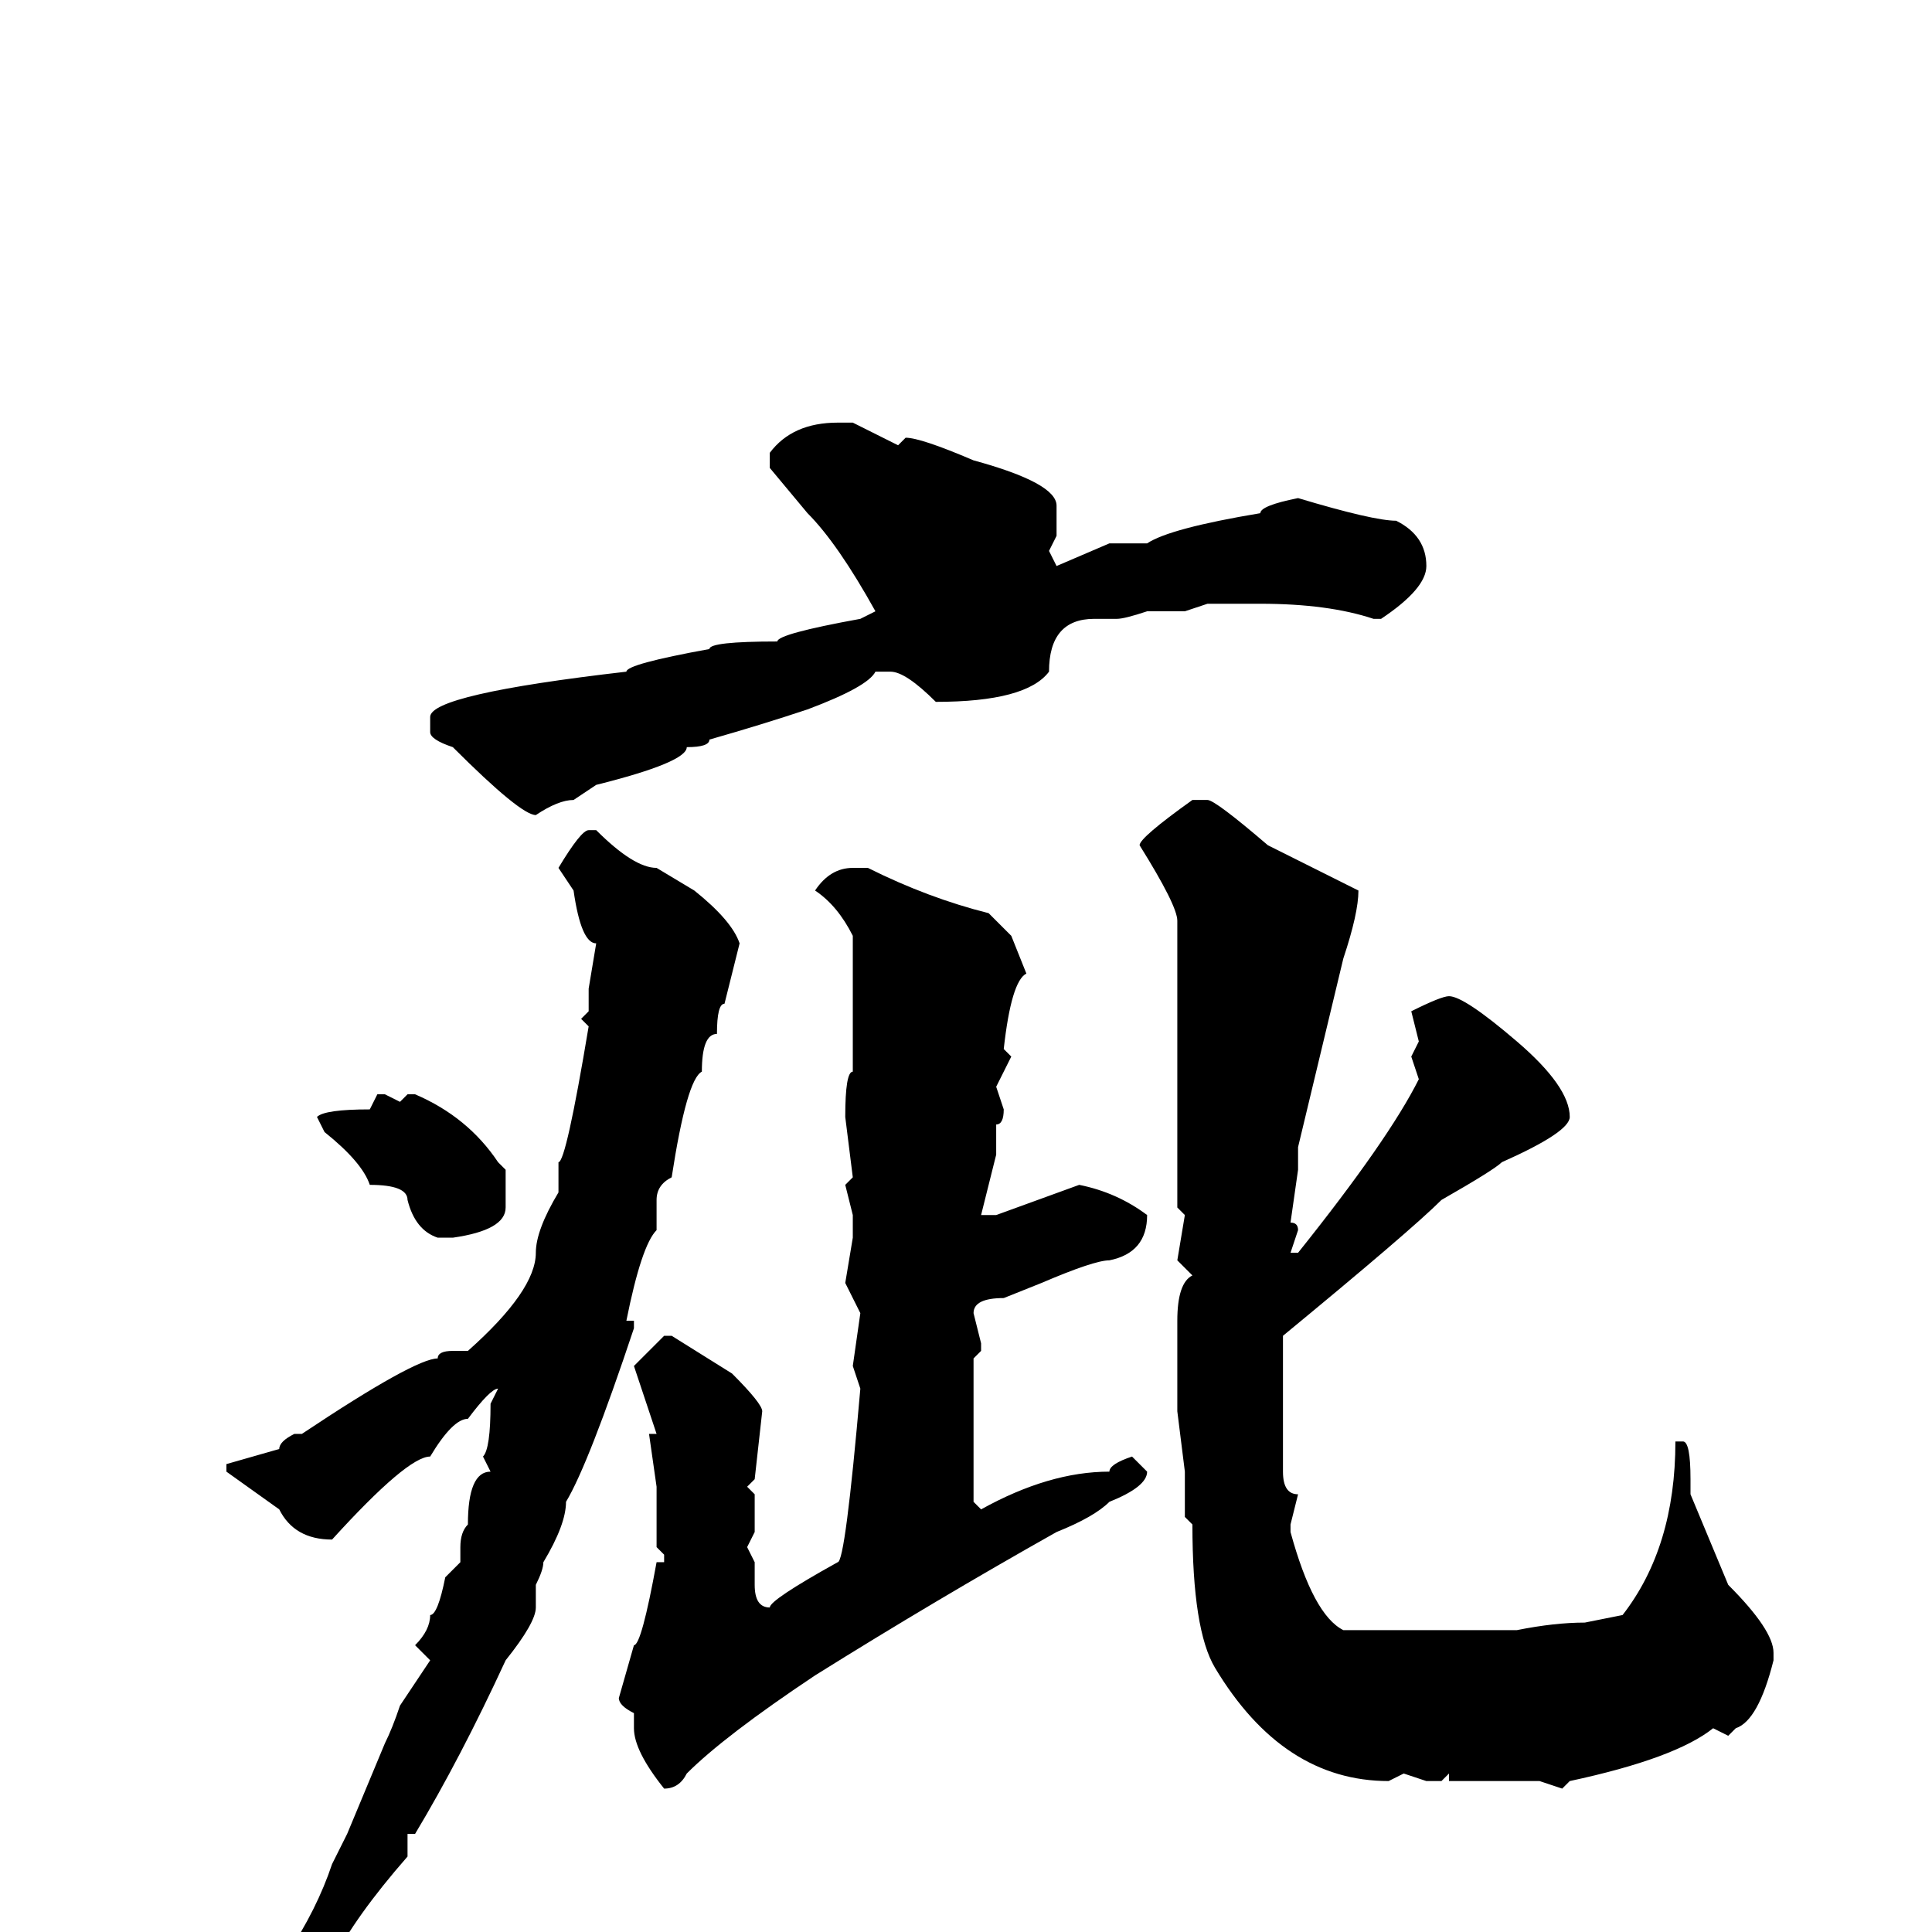 <svg xmlns="http://www.w3.org/2000/svg" viewBox="0 -256 256 256">
	<path fill="#000000" d="M111 -200H113L119 -197L120 -198Q122 -198 129 -195Q140 -192 140 -189V-185L139 -183L140 -181L147 -184H148H152Q155 -186 167 -188Q167 -189 172 -190Q182 -187 185 -187Q189 -185 189 -181Q189 -178 183 -174H182Q176 -176 167 -176H161H160L157 -175H152Q149 -174 148 -174H146H145Q139 -174 139 -167Q136 -163 124 -163Q120 -167 118 -167H116Q115 -165 107 -162Q101 -160 94 -158Q94 -157 91 -157Q91 -155 79 -152L76 -150Q74 -150 71 -148Q69 -148 60 -157Q57 -158 57 -159V-161Q57 -164 83 -167Q83 -168 94 -170Q94 -171 103 -171Q103 -172 114 -174L116 -175Q111 -184 107 -188L102 -194V-196Q105 -200 111 -200ZM158 -150H160Q161 -150 168 -144L180 -138Q180 -135 178 -129L172 -104V-103V-101L171 -94Q172 -94 172 -93L171 -90H172Q184 -105 188 -113L187 -116L188 -118L187 -122Q191 -124 192 -124Q194 -124 201 -118Q208 -112 208 -108Q208 -106 199 -102Q198 -101 191 -97Q187 -93 170 -79V-76V-63V-61Q170 -58 172 -58L171 -54V-53Q174 -42 178 -40H191H200H201Q206 -41 210 -41L215 -42Q222 -51 222 -65H223Q224 -65 224 -60V-58L229 -46Q235 -40 235 -37V-36Q233 -28 230 -27L229 -26L227 -27Q222 -23 208 -20L207 -19L204 -20H201H195H192V-21L191 -20H189L186 -21L184 -20Q170 -20 161 -35Q158 -40 158 -54L157 -55V-56V-61L156 -69V-72V-77V-81Q156 -86 158 -87L156 -89L157 -95L156 -96V-99V-106V-108V-124V-133V-134Q156 -136 151 -144Q151 -145 158 -150ZM78 -146H79Q84 -141 87 -141L92 -138Q97 -134 98 -131L96 -123Q95 -123 95 -119Q93 -119 93 -114Q91 -113 89 -100Q87 -99 87 -97V-93Q85 -91 83 -81H84V-80Q78 -62 75 -57Q75 -54 72 -49Q72 -48 71 -46V-43Q71 -41 67 -36Q61 -23 55 -13H54V-10Q47 -2 44 4Q38 11 33 15Q33 16 30 18Q25 23 22 24L21 23L36 7Q36 4 38 3Q42 -3 44 -9L46 -13L51 -25Q52 -27 53 -30L57 -36L55 -38Q57 -40 57 -42Q58 -42 59 -47L61 -49V-51Q61 -53 62 -54Q62 -61 65 -61L64 -63Q65 -64 65 -70L66 -72Q65 -72 62 -68Q60 -68 57 -63Q54 -63 44 -52Q39 -52 37 -56L30 -61V-62L37 -64Q37 -65 39 -66H40Q55 -76 58 -76Q58 -77 60 -77H62Q71 -85 71 -90Q71 -93 74 -98V-99V-102Q75 -102 78 -120L77 -121L78 -122V-125L79 -131Q77 -131 76 -138L74 -141Q77 -146 78 -146ZM113 -141H115Q123 -137 131 -135L134 -132L136 -127Q134 -126 133 -117L134 -116L132 -112L133 -109Q133 -107 132 -107V-104V-103L130 -95H132L143 -99Q148 -98 152 -95Q152 -90 147 -89Q145 -89 138 -86L133 -84Q129 -84 129 -82L130 -78V-77L129 -76V-67V-65V-57L130 -56Q139 -61 147 -61Q147 -62 150 -63L152 -61Q152 -59 147 -57Q145 -55 140 -53Q124 -44 108 -34Q96 -26 91 -21Q90 -19 88 -19Q84 -24 84 -27V-29Q82 -30 82 -31L84 -38Q85 -38 87 -49H88V-50L87 -51V-53V-59L86 -66H87L84 -75L88 -79H89L97 -74Q101 -70 101 -69L100 -60L99 -59L100 -58V-53L99 -51L100 -49V-48V-46Q100 -43 102 -43Q102 -44 111 -49Q112 -49 114 -72L113 -75L114 -82L112 -86L113 -92V-93V-95L112 -99L113 -100L112 -108Q112 -114 113 -114V-117V-132Q111 -136 108 -138Q110 -141 113 -141ZM50 -111H51L53 -110L54 -111H55Q62 -108 66 -102L67 -101V-96Q67 -93 60 -92H58Q55 -93 54 -97Q54 -99 49 -99Q48 -102 43 -106L42 -108Q43 -109 49 -109Z"/>
</svg>